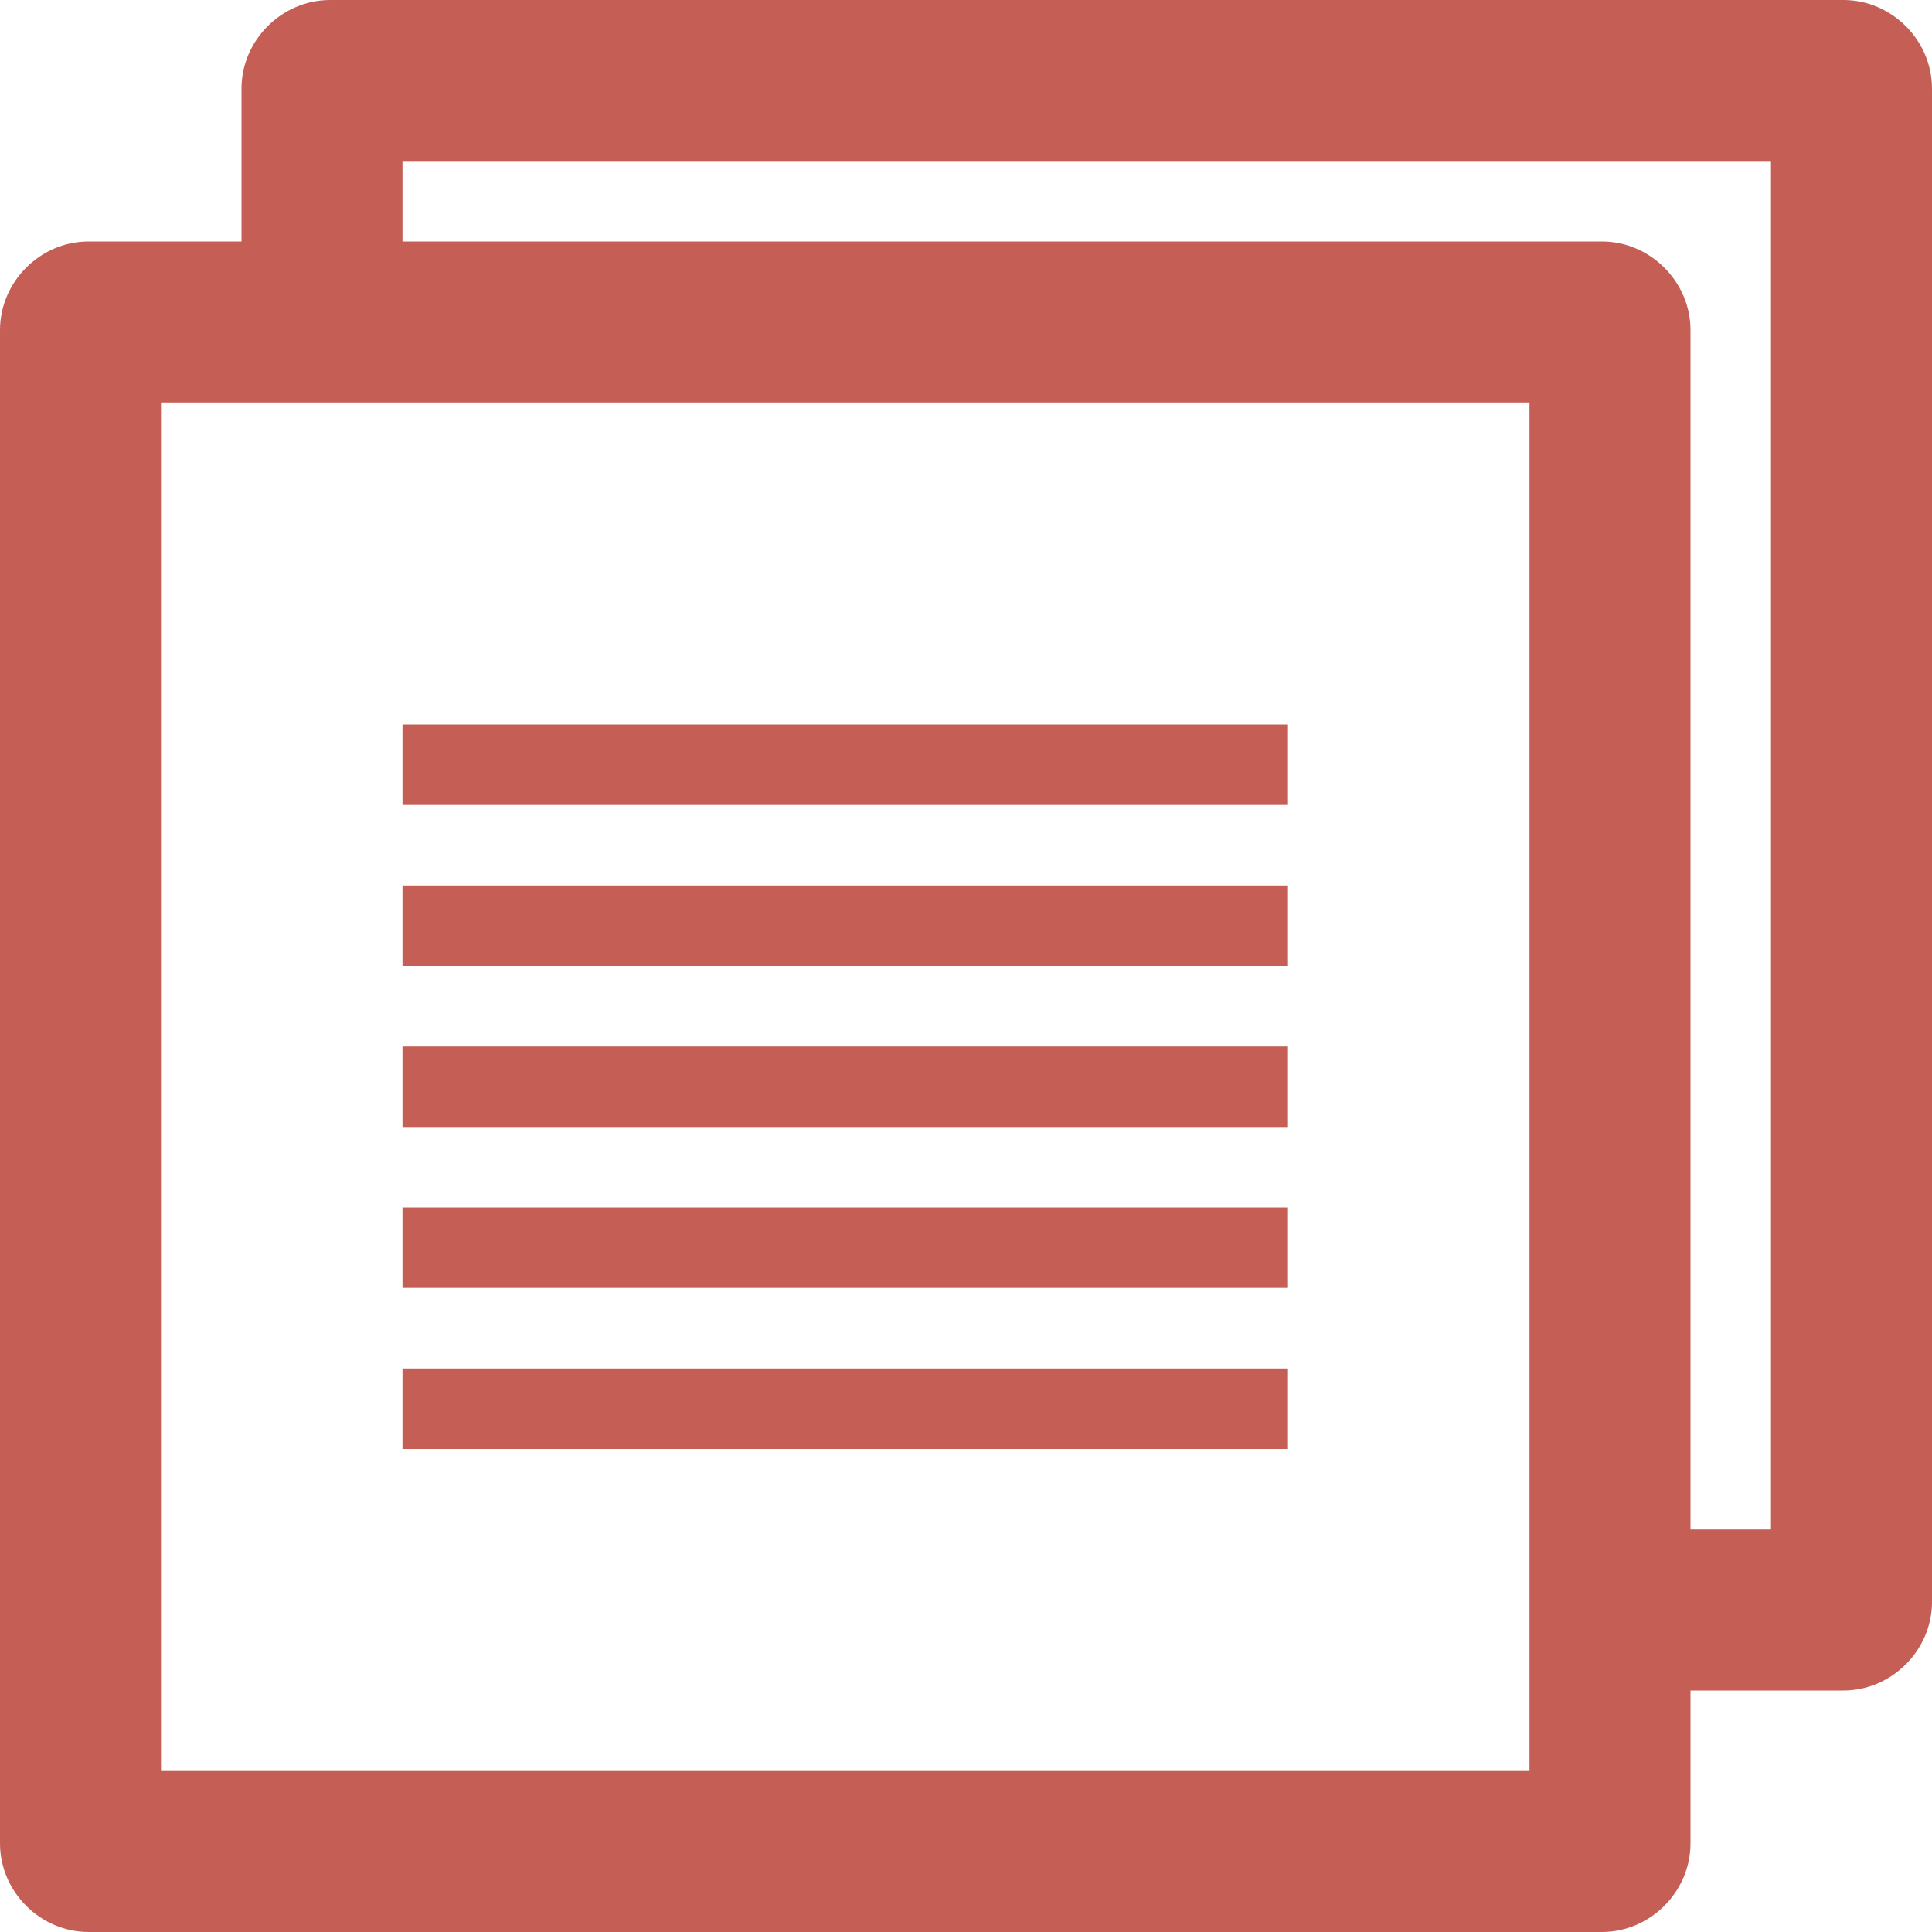 <?xml version="1.0" encoding="iso-8859-1"?>
<svg version="1.1" id="Layer_1" xmlns="http://www.w3.org/2000/svg" xmlns:xlink="http://www.w3.org/1999/xlink" x="0px" y="0px" viewBox="0 0 24 24" style="enable-background:new 0 0 24 24;" xml:space="preserve"><path style="fill:#C55F56;" d="M22.9,0H4.1C3.5,0,3,0.5,3,1.1V3H1.1C0.5,3,0,3.5,0,4.1v18.8C0,23.5,0.5,24,1.1,24h18.8
	c0.6,0,1.1-0.5,1.1-1.1V21h1.9c0.6,0,1.1-0.5,1.1-1.1V1.1C24,0.5,23.5,0,22.9,0z M19,22H2V5h17V22z M22,19h-1V4.1 C21,3.5,20.5,3,19.9,3H5V2h17V19z M16,9H5v1h11V9z M16,11H5v1h11V11z M16,13H5v1h11V13z M16,15H5v1h11V15z M16,17H5v1h11V17z"/>
</svg>
